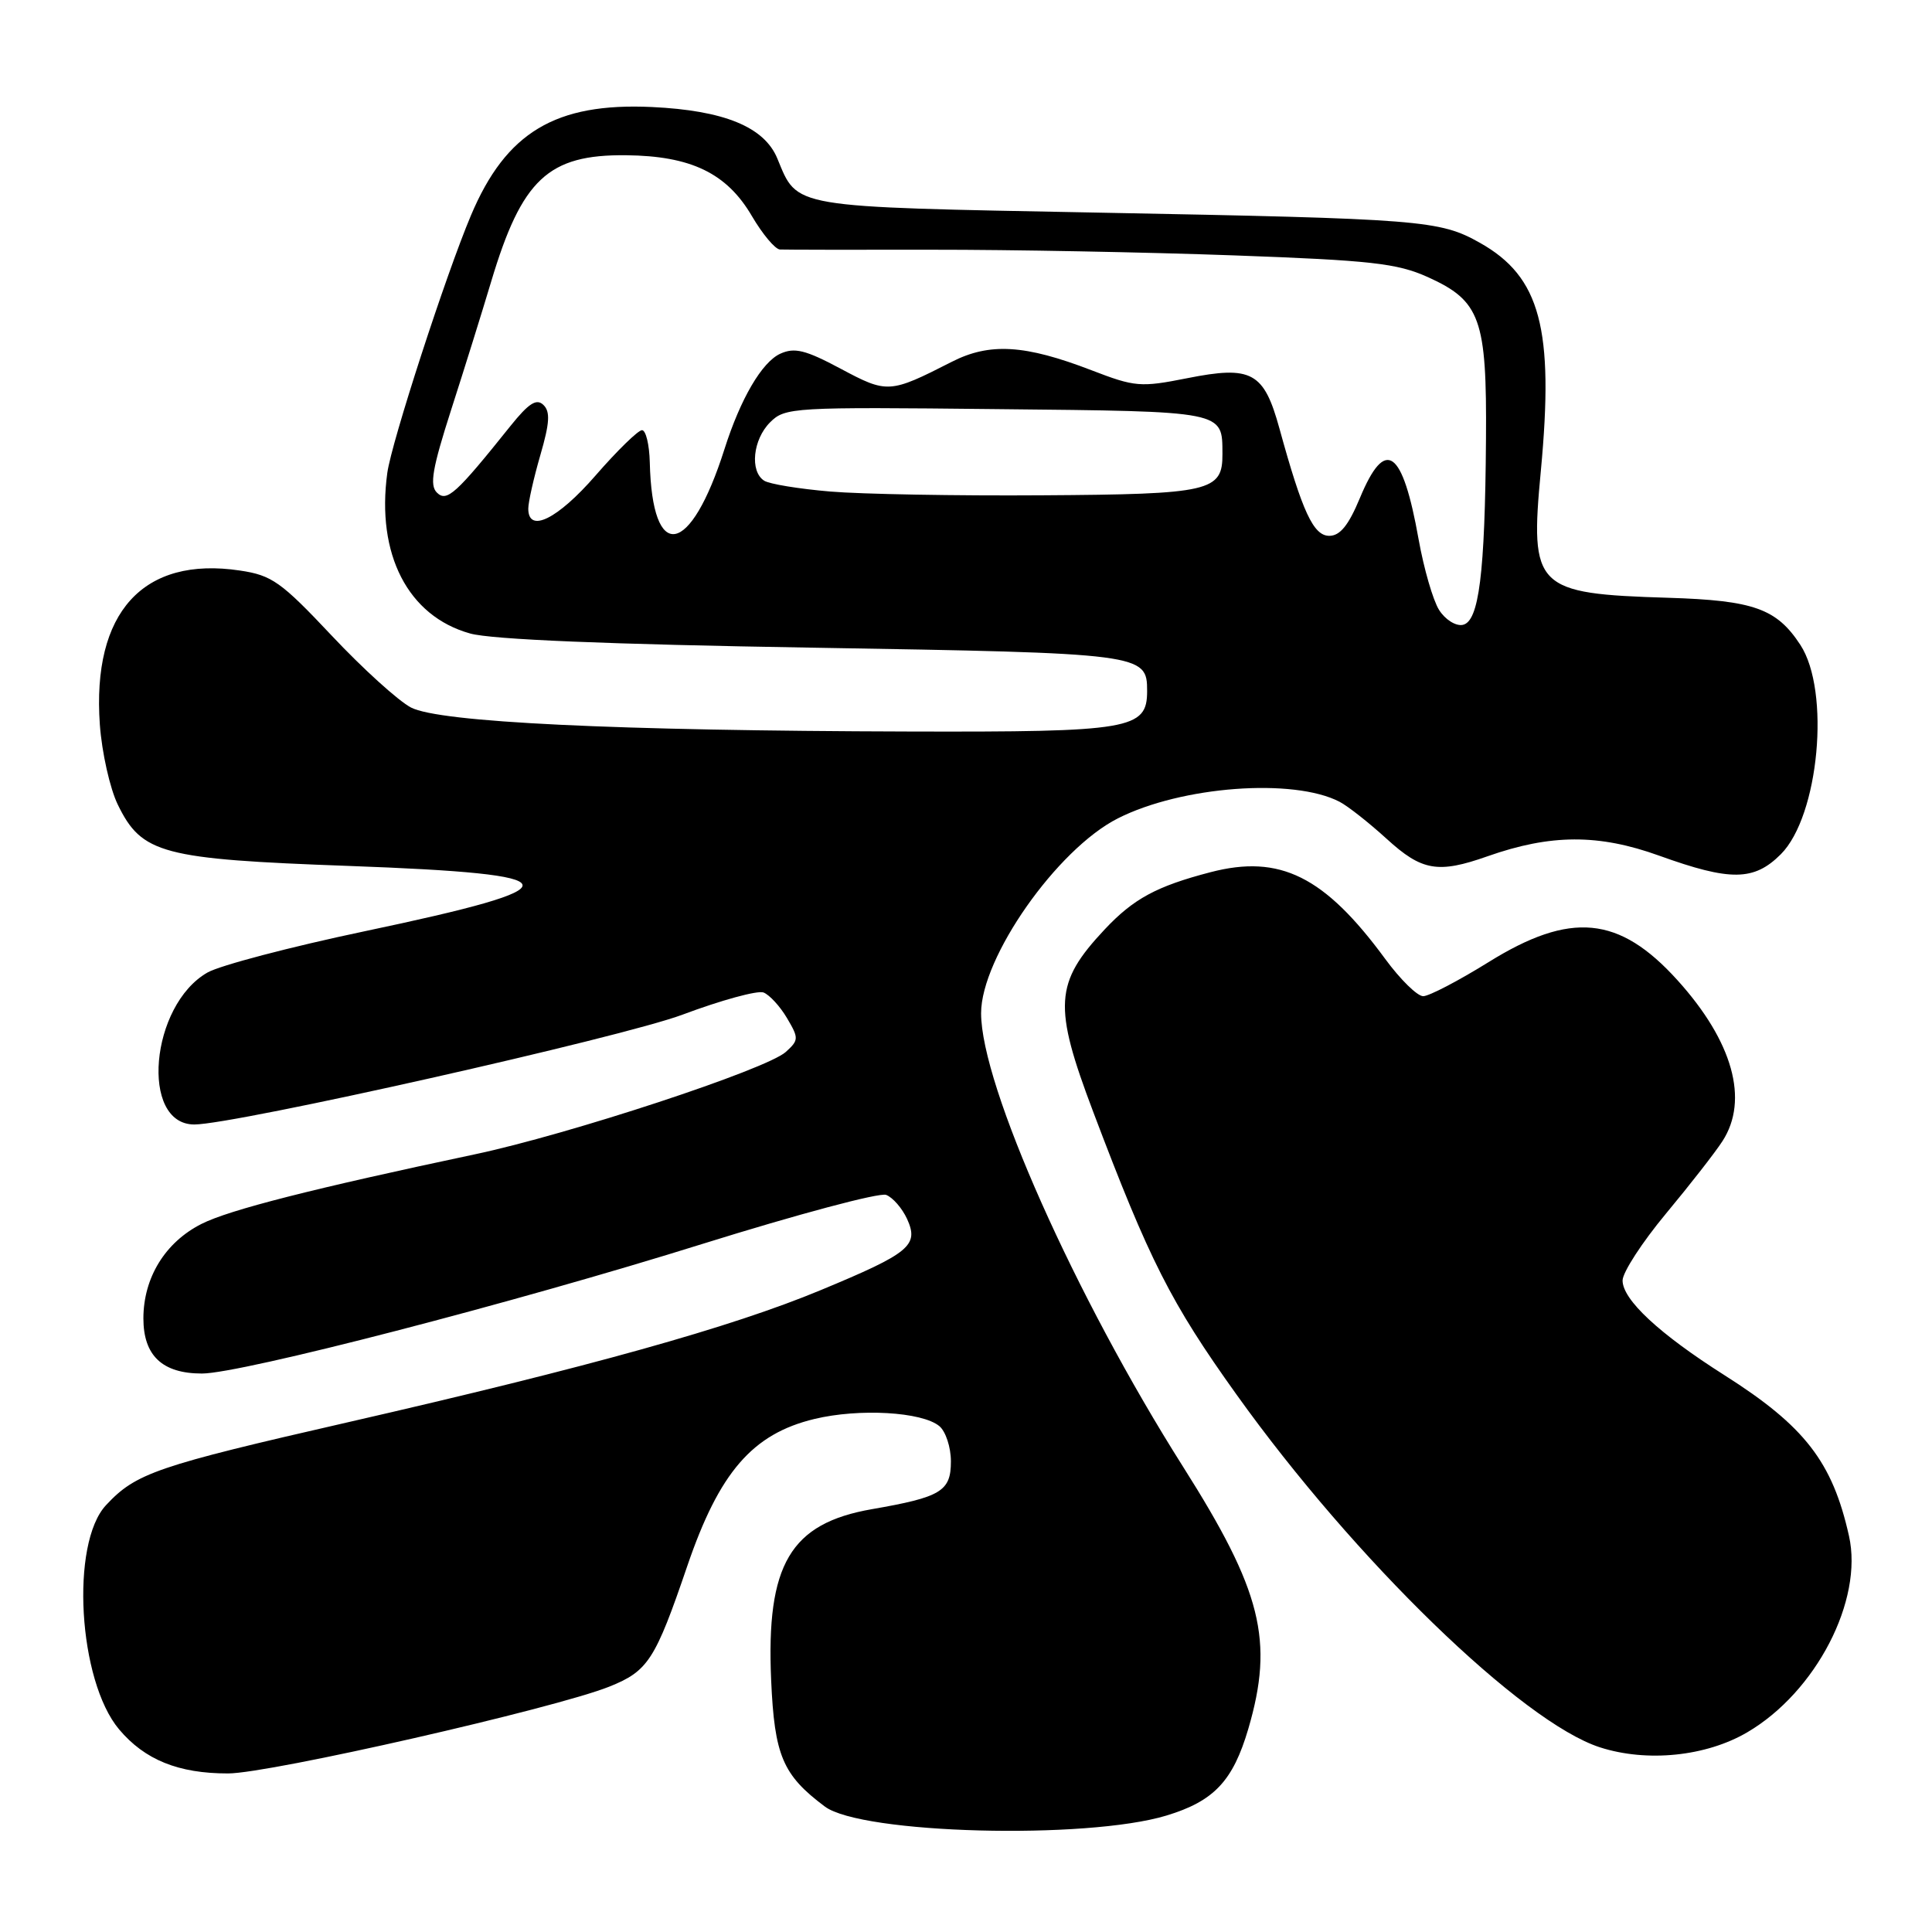 <?xml version="1.0" encoding="UTF-8" standalone="no"?>
<!DOCTYPE svg PUBLIC "-//W3C//DTD SVG 1.1//EN" "http://www.w3.org/Graphics/SVG/1.1/DTD/svg11.dtd" >
<svg xmlns="http://www.w3.org/2000/svg" xmlns:xlink="http://www.w3.org/1999/xlink" version="1.1" viewBox="0 0 256 256">
 <g >
 <path fill="currentColor"
d=" M 154.56 240.57 C 160.86 238.66 163.37 236.00 165.41 229.07 C 168.83 217.39 167.19 210.82 156.75 194.33 C 142.45 171.74 130.00 143.79 130.00 134.26 C 130.00 126.86 140.06 112.52 148.12 108.44 C 156.55 104.17 171.39 103.06 177.50 106.24 C 178.60 106.81 181.40 109.02 183.73 111.14 C 188.40 115.41 190.54 115.78 197.11 113.46 C 205.48 110.51 211.83 110.49 219.85 113.38 C 229.29 116.78 232.41 116.75 235.97 113.19 C 241.03 108.12 242.57 91.57 238.55 85.44 C 235.41 80.64 232.37 79.56 221.07 79.21 C 203.42 78.67 202.70 77.95 204.17 62.38 C 205.94 43.54 204.11 36.68 196.09 32.17 C 190.75 29.17 188.51 28.99 145.33 28.17 C 104.44 27.39 105.74 27.61 103.00 21.00 C 101.27 16.81 95.93 14.63 86.37 14.18 C 73.61 13.59 67.05 17.52 62.40 28.55 C 59.08 36.41 51.88 58.58 51.32 62.66 C 49.84 73.46 54.06 81.64 62.29 83.94 C 65.13 84.74 80.62 85.38 107.65 85.82 C 151.53 86.55 152.00 86.61 152.00 91.57 C 152.00 96.64 149.83 97.01 120.53 96.93 C 81.44 96.83 58.22 95.71 54.46 93.75 C 52.79 92.88 48.06 88.59 43.96 84.23 C 37.24 77.09 36.03 76.23 31.80 75.60 C 18.96 73.67 12.17 81.14 13.23 96.02 C 13.50 99.72 14.57 104.49 15.61 106.62 C 18.79 113.14 21.45 113.84 46.21 114.74 C 76.37 115.84 76.75 117.41 48.30 123.40 C 38.51 125.46 29.15 127.92 27.50 128.86 C 19.90 133.19 18.52 149.00 25.75 149.00 C 31.09 149.00 82.40 137.46 90.43 134.45 C 95.55 132.53 100.38 131.21 101.17 131.51 C 101.96 131.82 103.36 133.34 104.28 134.90 C 105.86 137.57 105.85 137.82 104.12 139.39 C 101.57 141.70 75.39 150.32 62.89 152.96 C 41.49 157.49 30.39 160.31 26.71 162.17 C 21.89 164.60 19.01 169.29 19.00 174.69 C 19.00 179.63 21.51 182.00 26.76 182.00 C 31.94 182.00 68.18 172.62 93.16 164.80 C 105.63 160.91 116.54 157.99 117.42 158.33 C 118.30 158.67 119.54 160.10 120.19 161.51 C 121.79 165.03 120.57 166.04 108.77 170.94 C 96.90 175.88 78.09 181.13 46.13 188.45 C 20.69 194.27 18.01 195.19 14.05 199.44 C 9.30 204.52 10.36 222.71 15.78 229.15 C 19.18 233.19 23.65 235.00 30.22 234.99 C 35.72 234.99 73.50 226.38 80.73 223.49 C 85.87 221.43 86.81 219.99 91.07 207.50 C 95.31 195.08 99.71 189.99 107.92 188.02 C 113.86 186.59 122.18 187.07 124.47 188.97 C 125.31 189.67 126.00 191.77 126.00 193.64 C 126.00 197.60 124.70 198.38 115.55 199.97 C 104.72 201.85 101.51 207.29 102.18 222.60 C 102.62 232.64 103.71 235.20 109.30 239.38 C 114.17 243.01 143.93 243.79 154.56 240.57 Z  M 231.52 229.54 C 240.62 224.21 246.92 212.05 245.00 203.52 C 242.81 193.71 239.14 188.97 228.50 182.22 C 219.86 176.74 215.00 172.22 215.00 169.67 C 215.00 168.60 217.59 164.61 220.75 160.81 C 223.91 157.01 227.29 152.68 228.24 151.20 C 231.77 145.74 229.61 138.00 222.28 129.89 C 214.55 121.33 208.12 120.72 197.22 127.50 C 193.24 129.97 189.35 132.00 188.58 132.00 C 187.80 132.00 185.55 129.79 183.56 127.08 C 175.51 116.11 169.60 113.17 160.40 115.57 C 153.26 117.43 150.20 119.08 146.37 123.16 C 139.73 130.24 139.54 133.27 144.85 147.31 C 152.32 167.06 155.14 172.62 163.84 184.78 C 179.49 206.67 201.68 228.20 212.00 231.53 C 218.24 233.54 226.06 232.74 231.52 229.54 Z  M 190.68 80.81 C 189.88 79.54 188.67 75.35 187.98 71.50 C 185.84 59.46 183.57 57.86 180.19 66.00 C 178.69 69.61 177.56 71.00 176.14 71.00 C 174.04 71.00 172.58 67.86 169.53 56.77 C 167.47 49.29 165.86 48.41 157.28 50.12 C 151.13 51.34 150.39 51.28 144.63 49.06 C 135.80 45.66 131.13 45.38 126.10 47.95 C 117.88 52.14 117.58 52.16 111.40 48.86 C 106.72 46.36 105.28 46.01 103.39 46.87 C 100.96 47.98 98.12 52.83 96.00 59.50 C 91.47 73.76 86.41 74.66 86.10 61.25 C 86.04 58.91 85.58 57.00 85.07 57.00 C 84.56 57.00 81.79 59.70 78.92 63.00 C 73.88 68.80 70.00 70.71 70.00 67.40 C 70.00 66.53 70.72 63.33 71.60 60.30 C 72.84 56.03 72.93 54.54 72.00 53.65 C 71.09 52.77 70.06 53.43 67.65 56.43 C 60.42 65.46 59.20 66.57 57.89 65.27 C 56.90 64.29 57.29 62.06 59.79 54.27 C 61.52 48.90 63.90 41.27 65.08 37.32 C 69.15 23.73 72.64 20.46 82.96 20.57 C 91.56 20.66 96.30 22.94 99.63 28.63 C 101.04 31.03 102.71 33.03 103.35 33.06 C 103.98 33.09 113.05 33.11 123.50 33.09 C 133.95 33.08 151.95 33.42 163.50 33.84 C 181.69 34.50 185.13 34.89 189.18 36.71 C 196.17 39.87 197.02 42.24 196.90 58.20 C 196.77 76.06 195.97 82.39 193.81 82.80 C 192.88 82.98 191.47 82.08 190.68 80.81 Z  M 110.00 65.13 C 105.88 64.78 101.94 64.14 101.25 63.69 C 99.33 62.45 99.76 58.24 102.04 55.96 C 104.02 53.98 105.02 53.92 132.08 54.21 C 162.45 54.52 161.95 54.43 161.98 60.13 C 162.01 65.12 160.43 65.49 138.10 65.63 C 126.77 65.71 114.12 65.48 110.00 65.13 Z "/>
</g>
</svg>